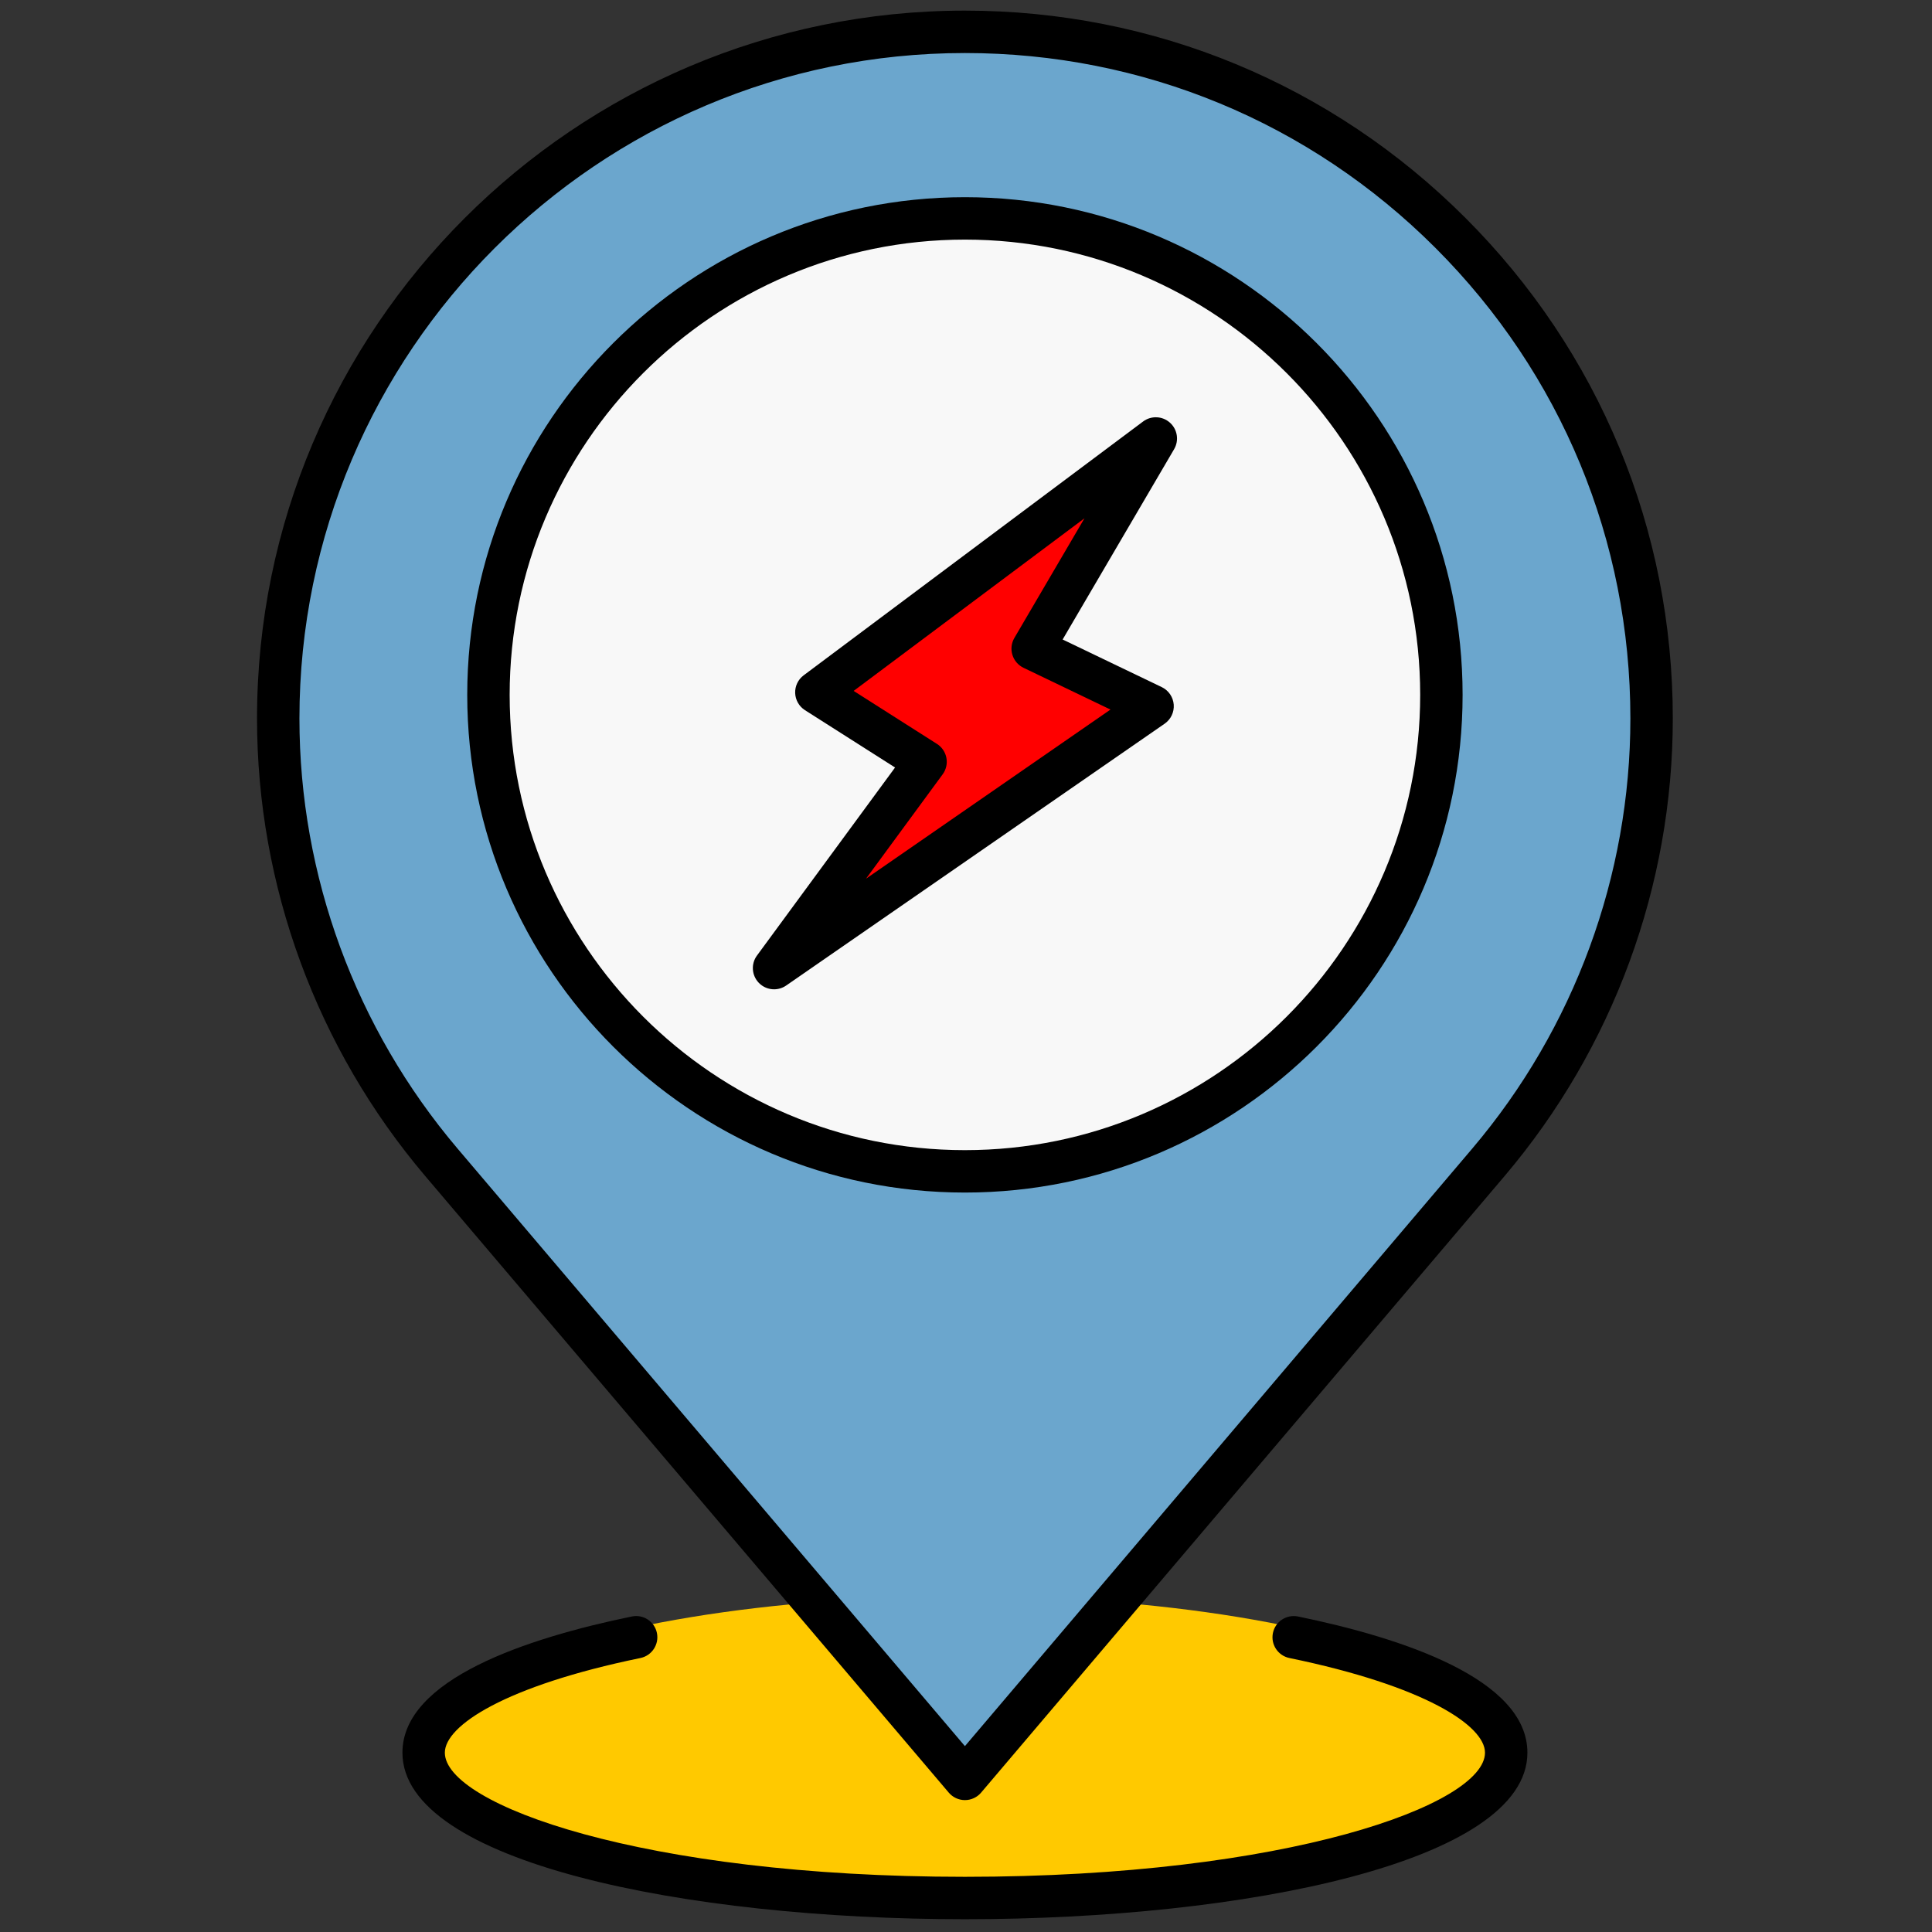 <svg xmlns="http://www.w3.org/2000/svg" xmlns:xlink="http://www.w3.org/1999/xlink" version="1.1" width="256" height="256" viewBox="0 0 256 256" xml:space="preserve">

<rect x="0" y="0" width="256" height="256" fill="#333333" stroke="none"/>

<defs>
</defs>
<g style="stroke: none; stroke-width: 0; stroke-dasharray: none; stroke-linecap: butt; stroke-linejoin: miter; stroke-miterlimit: 10; fill: none; fill-rule: nonzero; opacity: 1;" transform="translate(1.407 1.407) scale(2.81 2.81)" >
	<ellipse cx="44.996" cy="82.095" rx="25.776" ry="7.325" style="stroke: none; stroke-width: 1; stroke-dasharray: none; stroke-linecap: butt; stroke-linejoin: miter; stroke-miterlimit: 10; fill: rgb(255,201,0); fill-rule: nonzero; opacity: 1;" transform=" matrix(1 0 0 1 0 0) "/>
	<path d="M 45 1 C 27.117 1 12.619 15.498 12.619 33.381 c 0 7.984 2.903 15.28 7.693 20.926 L 45 83.383 l 24.687 -29.077 c 4.79 -5.645 7.693 -12.942 7.693 -20.926 C 77.382 15.498 62.884 1 45 1 z" style="stroke: none; stroke-width: 1; stroke-dasharray: none; stroke-linecap: butt; stroke-linejoin: miter; stroke-miterlimit: 10; fill: rgb(107,166,205); fill-rule: nonzero; opacity: 1;" transform=" matrix(1 0 0 1 0 0) " stroke-linecap="round" />
	<circle cx="44.998" cy="32.268" r="22.468" style="stroke: none; stroke-width: 1; stroke-dasharray: none; stroke-linecap: butt; stroke-linejoin: miter; stroke-miterlimit: 10; fill: rgb(248,248,248); fill-rule: nonzero; opacity: 1;" transform="  matrix(1 0 0 1 0 0) "/>
	<path d="M 45 84.383 c -0.293 0 -0.572 -0.129 -0.762 -0.353 L 19.55 54.955 c -5.114 -6.029 -7.931 -13.69 -7.931 -21.574 C 11.619 14.975 26.594 0 45 0 C 53.917 0 62.3 3.472 68.604 9.777 c 6.305 6.305 9.777 14.688 9.776 23.604 c 0 7.884 -2.816 15.545 -7.931 21.573 L 45.763 84.03 C 45.573 84.254 45.294 84.383 45 84.383 z M 45 2 C 27.697 2 13.619 16.078 13.619 33.381 c 0 7.41 2.648 14.612 7.456 20.28 L 45 81.838 l 23.924 -28.179 c 4.809 -5.666 7.456 -12.868 7.456 -20.279 c 0 -8.382 -3.264 -16.262 -9.19 -22.189 C 61.263 5.264 53.383 2 45 2 z" style="stroke: none; stroke-width: 1; stroke-dasharray: none; stroke-linecap: butt; stroke-linejoin: miter; stroke-miterlimit: 10; fill: rgb(0,0,0); fill-rule: nonzero; opacity: 1;" transform=" matrix(1 0 0 1 0 0) " stroke-linecap="round" />
	<path d="M 45 55.734 c -12.94 0 -23.468 -10.528 -23.468 -23.468 S 32.06 8.798 45 8.798 s 23.468 10.528 23.468 23.468 S 57.94 55.734 45 55.734 z M 45 10.798 c -11.837 0 -21.468 9.631 -21.468 21.468 S 33.163 53.734 45 53.734 c 11.837 0 21.468 -9.631 21.468 -21.468 S 56.837 10.798 45 10.798 z" style="stroke: none; stroke-width: 1; stroke-dasharray: none; stroke-linecap: butt; stroke-linejoin: miter; stroke-miterlimit: 10; fill: rgb(0,0,0); fill-rule: nonzero; opacity: 1;" transform=" matrix(1 0 0 1 0 0) " stroke-linecap="round" />
	<path d="M 45 90 c -13.181 0 -26.524 -2.697 -26.524 -7.854 c 0 -3.468 5.883 -5.406 10.819 -6.422 c 0.539 -0.111 1.07 0.236 1.181 0.778 c 0.111 0.541 -0.237 1.069 -0.778 1.181 c -6.371 1.311 -9.222 3.186 -9.222 4.463 C 20.476 84.591 29.806 88 45 88 s 24.524 -3.409 24.524 -5.854 c 0 -1.277 -2.852 -3.152 -9.222 -4.463 c -0.541 -0.111 -0.89 -0.64 -0.778 -1.181 s 0.64 -0.886 1.181 -0.778 c 4.936 1.016 10.819 2.954 10.819 6.422 C 71.524 87.303 58.181 90 45 90 z" style="stroke: none; stroke-width: 1; stroke-dasharray: none; stroke-linecap: butt; stroke-linejoin: miter; stroke-miterlimit: 10; fill: rgb(0,0,0); fill-rule: nonzero; opacity: 1;" transform=" matrix(1 0 0 1 0 0) " stroke-linecap="round" />
	<polygon points="54,20.18 37.99,32.15 43.15,35.42 36,45.15 53.85,32.8 48.2,30.09 " style="stroke: none; stroke-width: 1; stroke-dasharray: none; stroke-linecap: butt; stroke-linejoin: miter; stroke-miterlimit: 10; fill: rgb(255,0,0); fill-rule: nonzero; opacity: 1;" transform="  matrix(1 0 0 1 0 0) "/>
	<path d="M 36 46.15 c -0.263 0 -0.523 -0.104 -0.717 -0.303 c -0.341 -0.351 -0.378 -0.896 -0.089 -1.289 l 6.512 -8.867 l -4.248 -2.703 c -0.277 -0.176 -0.45 -0.478 -0.463 -0.806 c -0.012 -0.328 0.138 -0.642 0.401 -0.838 l 16.006 -11.969 c 0.381 -0.285 0.911 -0.262 1.265 0.055 c 0.355 0.317 0.438 0.84 0.197 1.251 l -5.256 8.974 l 4.675 2.246 c 0.32 0.154 0.535 0.468 0.563 0.823 c 0.027 0.355 -0.135 0.698 -0.428 0.901 L 36.569 45.973 C 36.396 46.092 36.198 46.15 36 46.15 z M 39.753 32.079 l 3.928 2.499 c 0.234 0.148 0.395 0.387 0.446 0.659 c 0.051 0.272 -0.013 0.553 -0.177 0.776 l -3.614 4.921 l 11.528 -7.975 l -4.103 -1.971 c -0.251 -0.121 -0.441 -0.342 -0.522 -0.609 c -0.082 -0.267 -0.048 -0.556 0.093 -0.797 l 3.305 -5.642 L 39.753 32.079 z" style="stroke: none; stroke-width: 1; stroke-dasharray: none; stroke-linecap: butt; stroke-linejoin: miter; stroke-miterlimit: 10; fill: rgb(0,0,0); fill-rule: nonzero; opacity: 1;" transform=" matrix(1 0 0 1 0 0) " stroke-linecap="round" />
</g>
</svg>